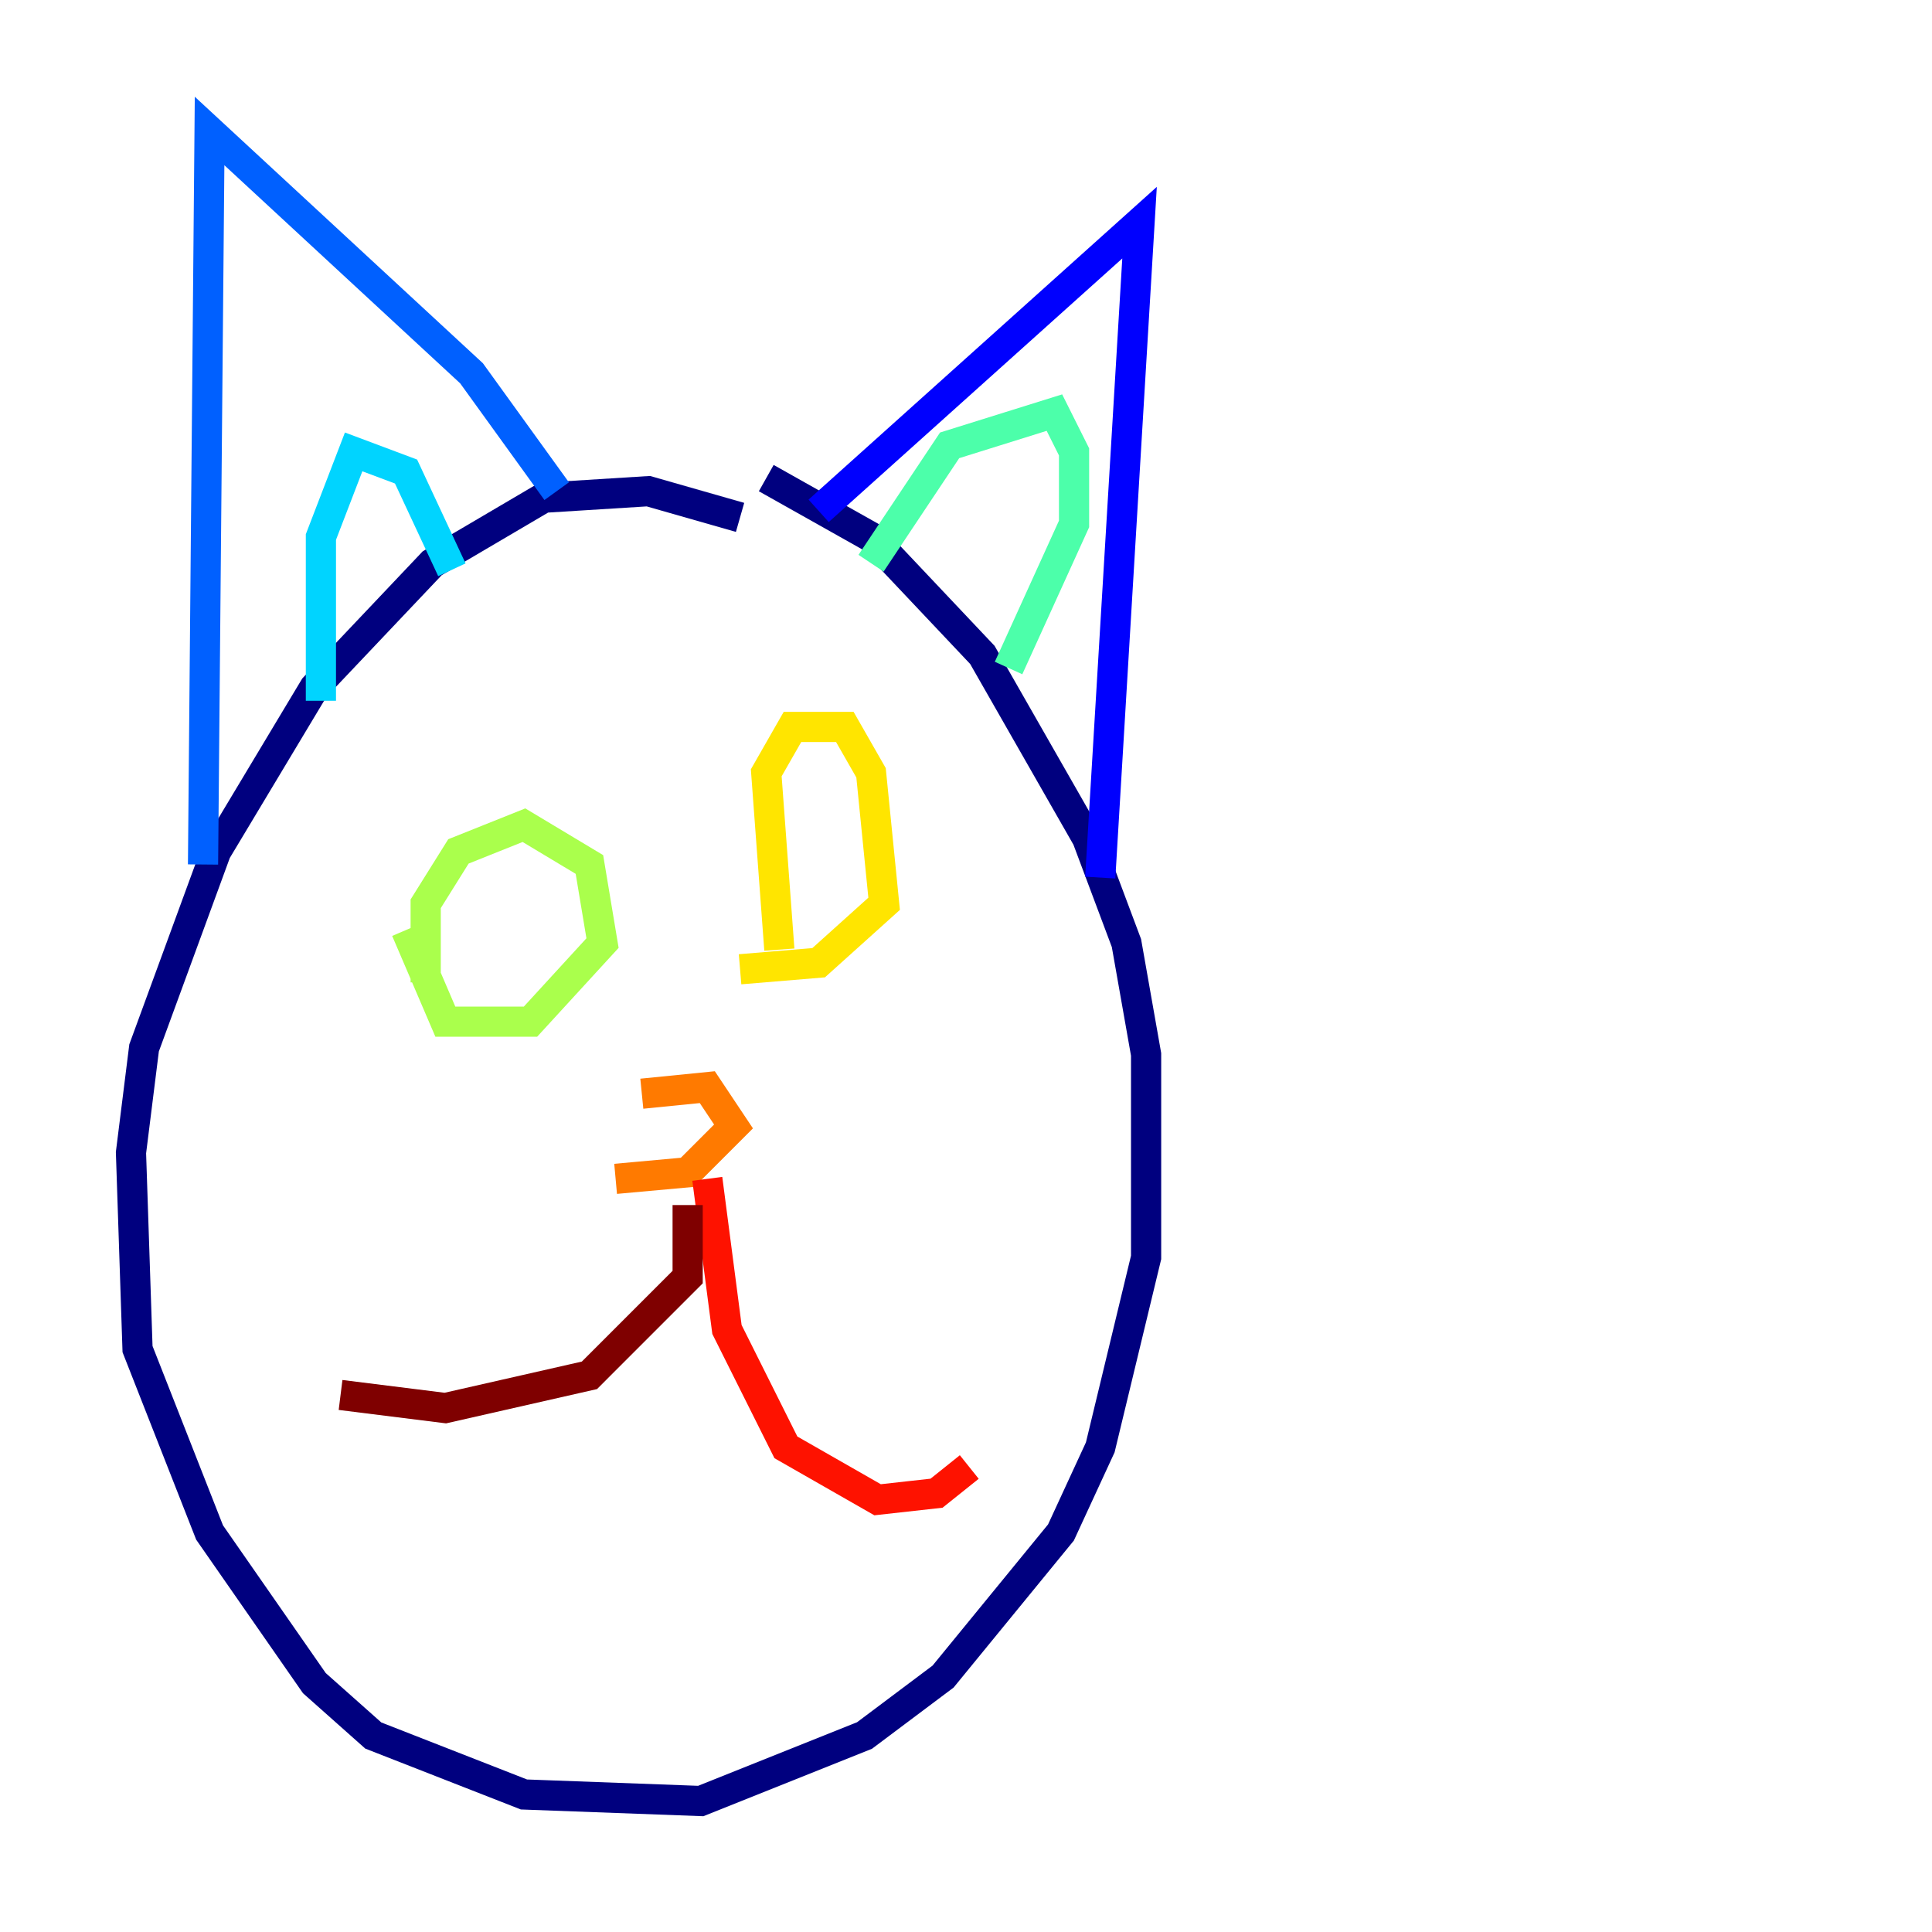 <?xml version="1.0" encoding="utf-8" ?>
<svg baseProfile="tiny" height="128" version="1.2" viewBox="0,0,128,128" width="128" xmlns="http://www.w3.org/2000/svg" xmlns:ev="http://www.w3.org/2001/xml-events" xmlns:xlink="http://www.w3.org/1999/xlink"><defs /><polyline fill="none" points="49.031,34.278 42.956,32.542 36.014,32.976 28.637,37.315 20.827,45.559 14.319,56.407 9.546,69.424 8.678,76.366 9.112,89.383 13.885,101.532 20.827,111.512 24.732,114.983 34.712,118.888 46.427,119.322 57.275,114.983 62.481,111.078 70.291,101.532 72.895,95.891 75.932,83.308 75.932,69.858 74.63,62.481 72.027,55.539 65.085,43.39 57.709,35.58 50.766,31.675" stroke="#00007f" stroke-width="2" /><polyline fill="none" points="54.237,33.844 75.498,14.752 72.895,58.142" stroke="#0000fe" stroke-width="2" /><polyline fill="none" points="36.881,32.542 31.241,24.732 13.885,8.678 13.451,57.275" stroke="#0060ff" stroke-width="2" /><polyline fill="none" points="21.261,46.427 21.261,35.58 23.43,29.939 26.902,31.241 29.939,37.749" stroke="#00d4ff" stroke-width="2" /><polyline fill="none" points="57.709,37.315 62.915,29.505 69.858,27.336 71.159,29.939 71.159,34.712 66.82,44.258" stroke="#4cffaa" stroke-width="2" /><polyline fill="none" points="28.203,65.085 28.203,59.878 30.373,56.407 34.712,54.671 39.051,57.275 39.919,62.481 35.146,67.688 29.505,67.688 26.902,61.614" stroke="#aaff4c" stroke-width="2" /><polyline fill="none" points="51.634,62.915 50.766,51.2 52.502,48.163 55.973,48.163 57.709,51.2 58.576,59.878 54.237,63.783 49.031,64.217" stroke="#ffe500" stroke-width="2" /><polyline fill="none" points="42.522,72.461 46.861,72.027 48.597,74.63 45.559,77.668 40.786,78.102" stroke="#ff7a00" stroke-width="2" /><polyline fill="none" points="46.861,78.102 48.163,88.081 52.068,95.891 58.142,99.363 62.047,98.929 64.217,97.193" stroke="#fe1200" stroke-width="2" /><polyline fill="none" points="45.559,79.837 45.559,84.61 39.051,91.119 29.505,93.288 22.563,92.42" stroke="#7f0000" stroke-width="2" /></svg>